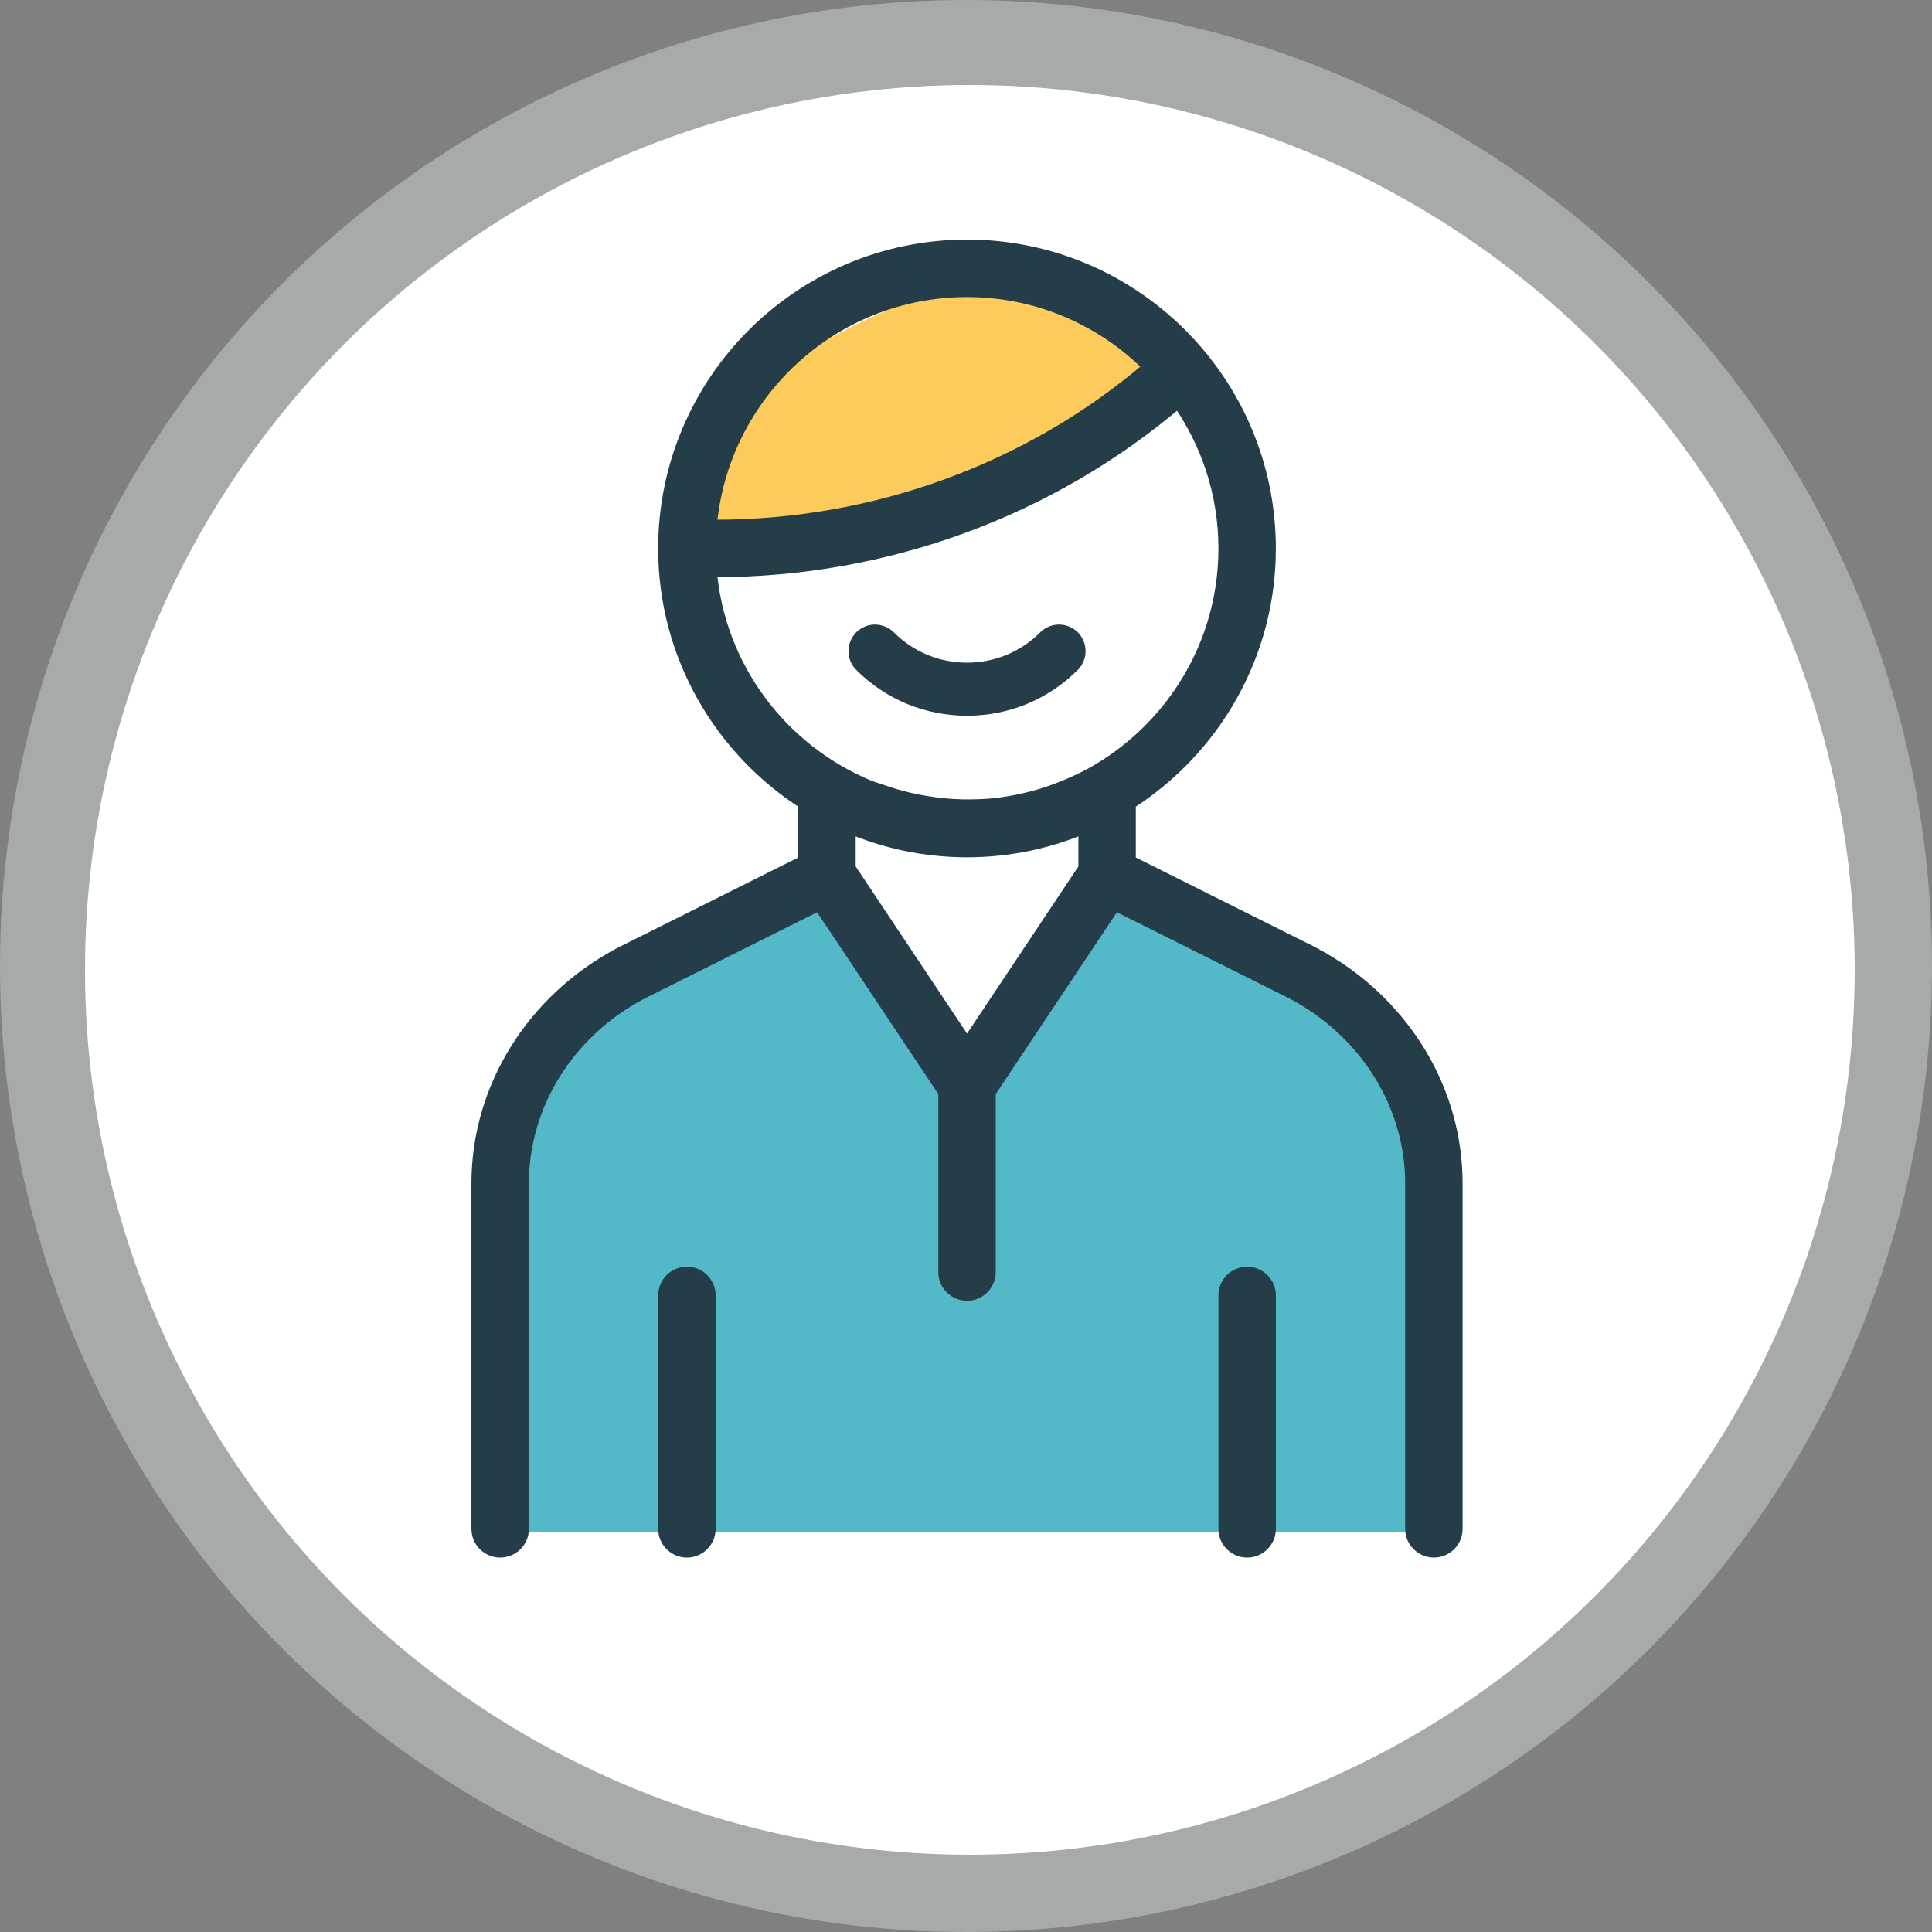 <svg xmlns="http://www.w3.org/2000/svg" width="250" height="250" viewBox="0 0 250 250">
    <rect x="0" y="0" width="250" height="250" fill="#808080" stroke="none"/>
    <g fill="none" fill-rule="evenodd">
        <circle cx="125" cy="125" r="118.5" stroke="#CFD4D7" stroke-opacity=".494" stroke-width="13"/>
        <circle cx="125.5" cy="125.5" r="114.5" fill="#FFF"/>
        <path fill="#53B9C9" d="M64.717 198.201c.277-33.902 1.021-52.582 2.234-56.038 1.819-5.185 14.045-16.81 21.934-20.331 5.26-2.348 11.48-5.075 18.661-8.18L125 137.958l19.18-24.306c18.207 7.948 28.449 13.233 30.726 15.855 3.416 3.934 9.743 13.568 11.55 36.253 1.205 15.124 1.205 25.937 0 32.441H64.717z"/>
        <path fill="#FFF" d="M152.262 47.53c-11.924 10.325-23.336 16.79-34.237 19.39-10.9 2.602-20.68 3.983-29.338 4.143C93.04 84.64 96.79 92.735 99.935 95.35c3.143 2.614 5.494 4.721 7.05 6.323v8.887L125 137.958l19.18-24.306v-11.98c11.467-11.083 17.2-18.955 17.2-23.616 0-6.993-2.344-22.343-4.59-25.21-1.499-1.913-3.008-3.685-4.528-5.317z"/>
        <g>
            <path fill="#FDCB5B" d="M26.687 43.392c19.15-3.022 30.574-5.403 34.274-7.144C66.51 33.636 88.78 23.417 90.18 20.563c1.4-2.854-15.257-19.028-27.766-15.86-12.51 3.169-28.998 13.673-31.349 16.881-2.352 3.208-4.378 15.287-4.378 17.48v4.328z" transform="translate(62 32)"/>
            <path fill="#243D48" stroke="#243D48" stroke-width="1.995" d="M24.164 135.63v30.204c0 1.495 1.221 2.721 2.721 2.721s2.722-1.226 2.722-2.721V135.63c0-1.5-1.221-2.721-2.722-2.721-1.5 0-2.72 1.22-2.72 2.72zM99.38 132.909c-1.5 0-2.721 1.22-2.721 2.72v30.205c0 1.495 1.22 2.721 2.721 2.721 1.5 0 2.721-1.226 2.721-2.721V135.63c0-1.5-1.22-2.721-2.721-2.721M73.313 50.53c-2.716 2.712-6.327 4.217-10.18 4.217-3.847 0-7.468-1.505-10.18-4.221-.956-.942-2.498-.952-3.45.004-.459.464-.714 1.08-.714 1.723 0 .658.255 1.268.714 1.727 3.635 3.635 8.476 5.637 13.63 5.637s9.991-2.002 13.63-5.637c.46-.459.71-1.07.71-1.727 0-.644-.25-1.259-.71-1.727-.95-.942-2.494-.952-3.45.004" transform="translate(62 32)"/>
            <path fill="#243D48" stroke="#243D48" stroke-width="1.995" d="M79.395 68.264c-2.494 1.335-5.05 2.376-7.657 3.072-.052.009-.104.023-.152.037-1.344.35-2.692.616-4.05.8-.062.005-.12.02-.176.029-1.628.208-3.26.265-4.893.232-1.61-.034-3.186-.204-4.728-.46-.696-.108-1.392-.25-2.083-.407-1.282-.293-2.532-.667-3.753-1.107-.487-.17-.98-.298-1.462-.492-11.396-4.69-19.66-15.467-20.7-28.278h.77c22.036 0 43.262-7.743 59.926-21.95l.066-.071c3.866 5.466 6.157 12.11 6.157 19.3 0 12.589-6.98 23.564-17.265 29.295h0zm-.856 12.163l-15.405 23.114-15.405-23.114v-5.68c4.728 2.045 9.934 3.19 15.405 3.19 5.47 0 10.672-1.145 15.405-3.19v5.68zM63.134 5.443c9.342 0 17.795 3.847 23.88 10.033l-.269.274C71.227 28.97 51.255 36.248 30.512 36.248h-.772C31.136 19.03 45.566 5.443 63.134 5.443h0zm44.714 86.068L83.977 79.58v-7.743c10.875-6.924 18.12-19.054 18.12-32.868C102.098 17.482 84.62 0 63.135 0S24.165 17.482 24.165 38.969c0 13.814 7.25 25.944 18.126 32.868v7.743L18.363 91.54C7.037 97.54 0 108.874 0 121.127v44.705c0 1.5 1.216 2.721 2.721 2.721 1.5 0 2.722-1.22 2.722-2.721v-44.705c0-10.237 5.92-19.73 15.41-24.757l23.222-11.609 16.338 24.506v23.341c0 1.496 1.22 2.717 2.72 2.717 1.501 0 2.717-1.221 2.717-2.717v-23.341l16.338-24.506 23.17 11.581c9.542 5.054 15.467 14.553 15.467 24.785v44.705c0 1.5 1.221 2.721 2.721 2.721s2.717-1.22 2.717-2.721v-44.705c0-12.253-7.033-23.588-18.415-29.617h0z" transform="translate(62 32)"/>
        </g>
    </g>
</svg>

